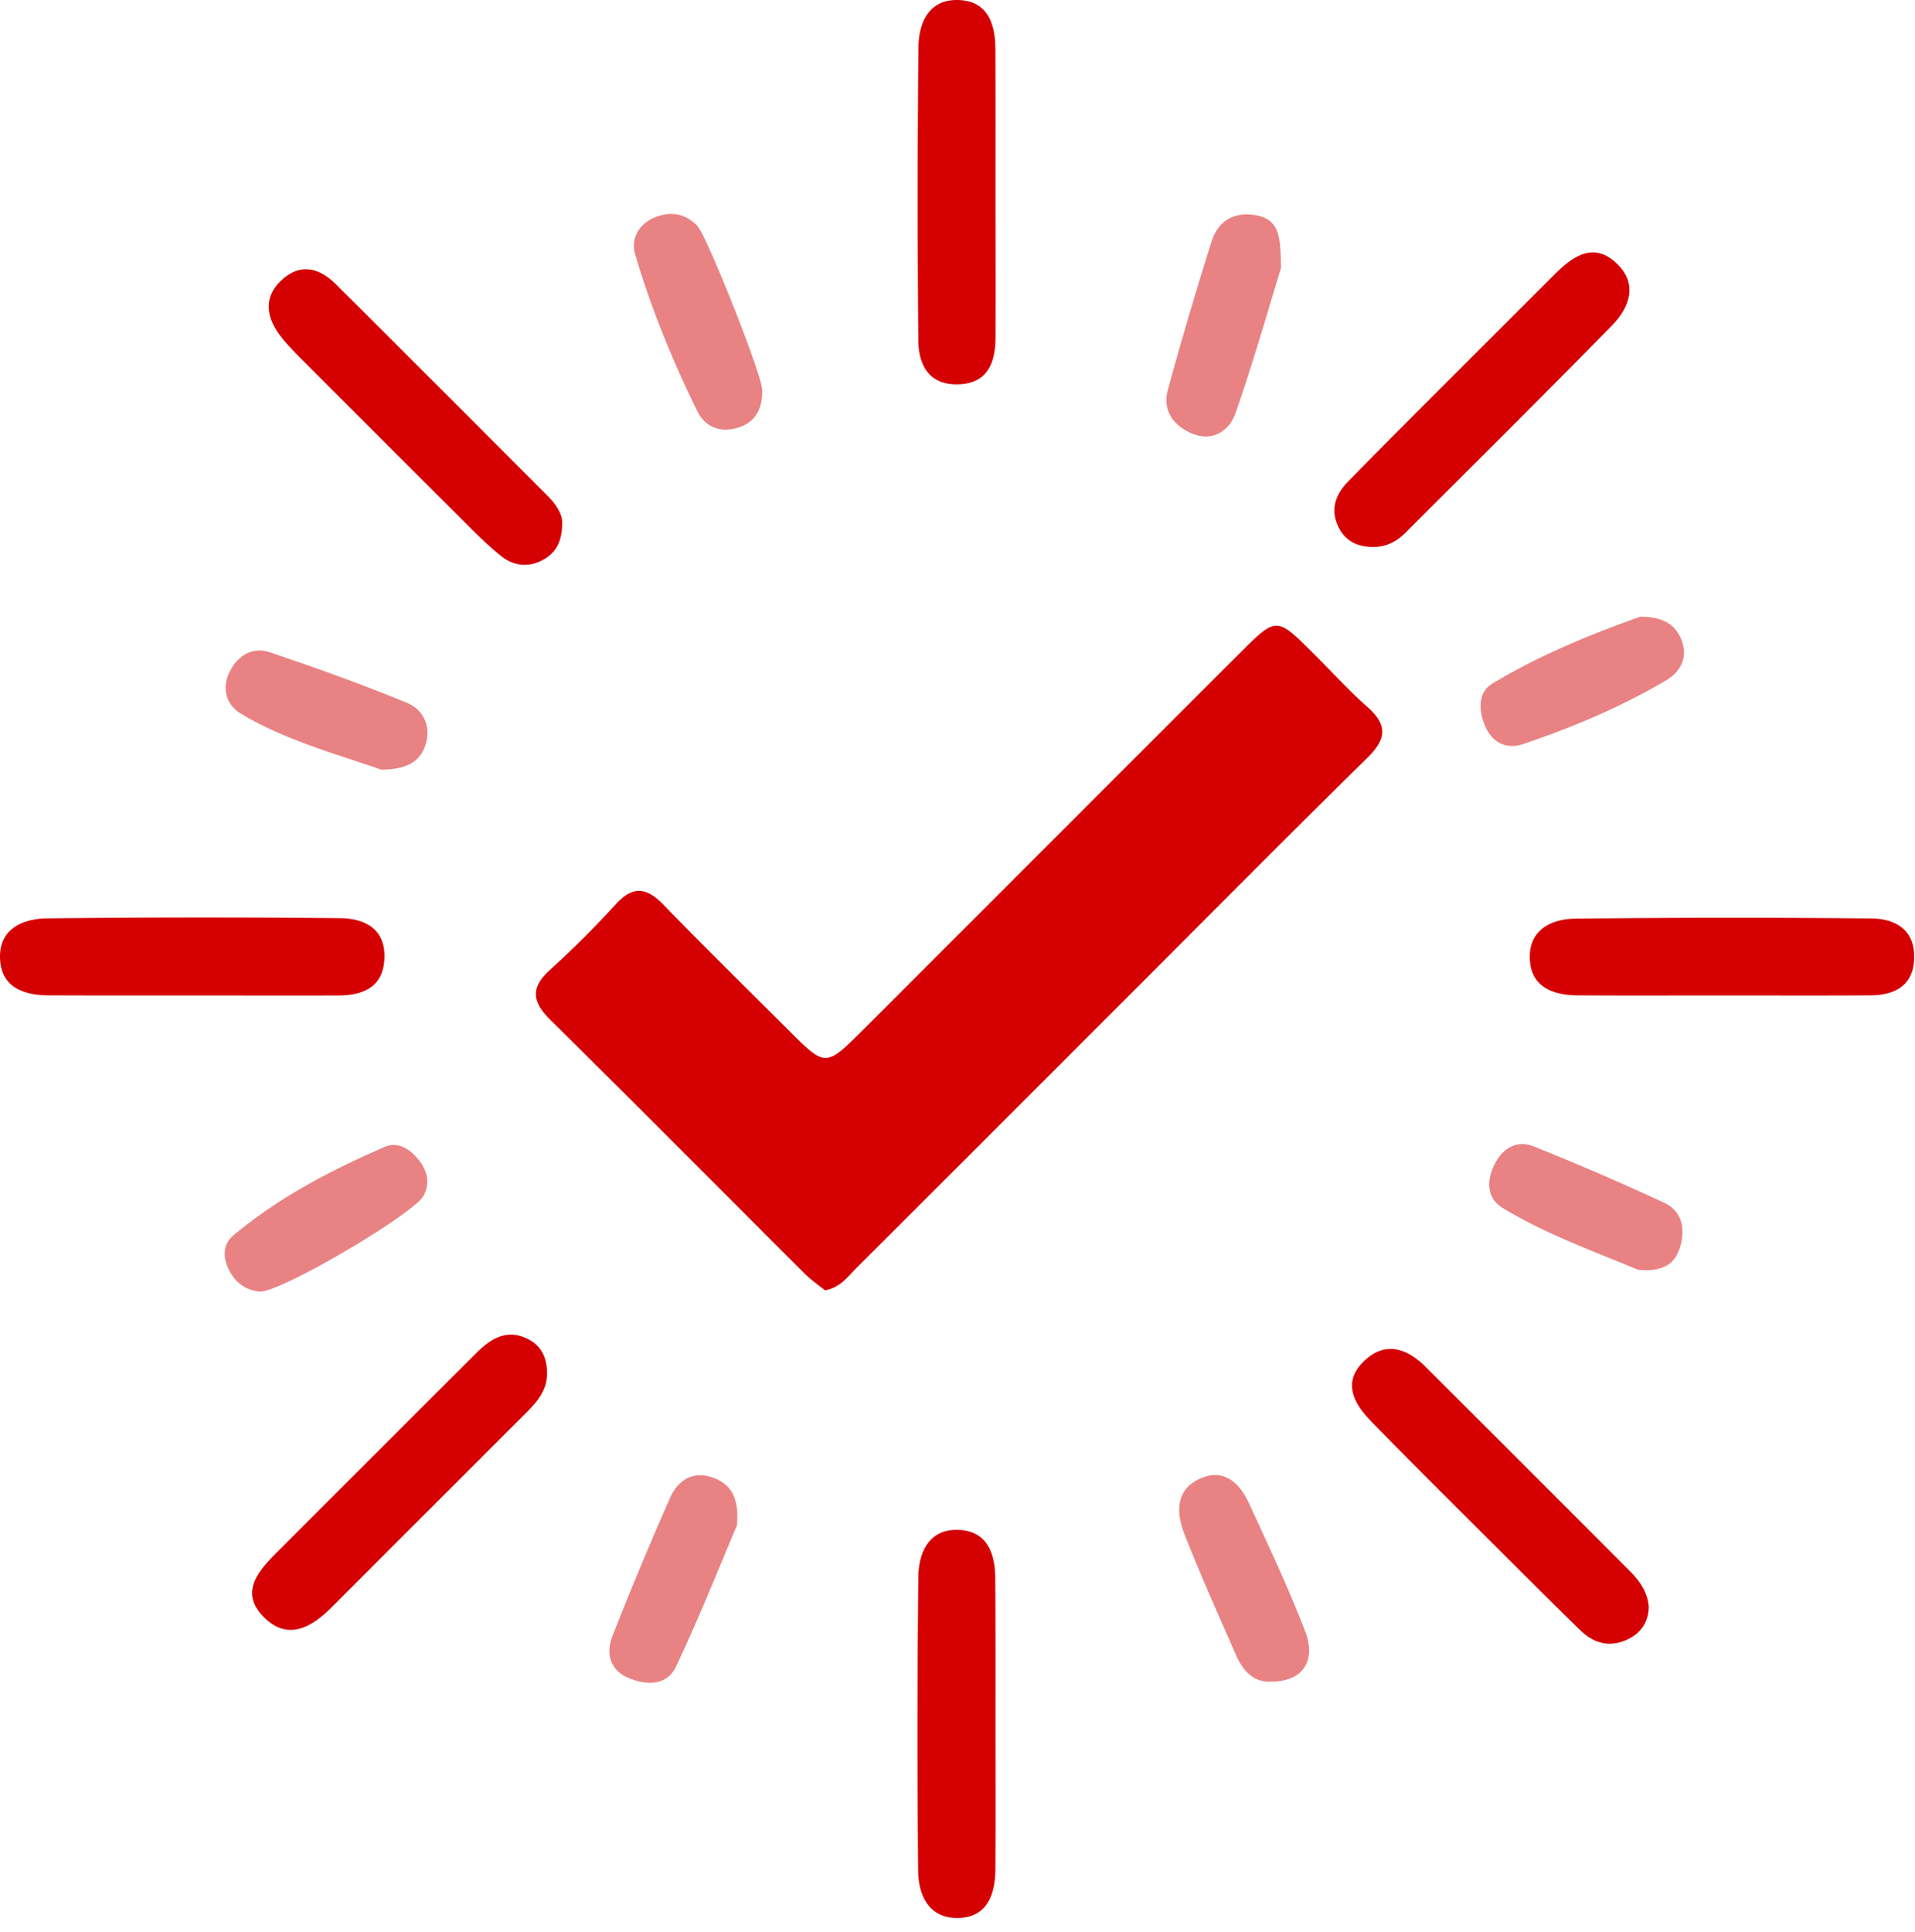 <?xml version="1.0" encoding="utf-8"?><svg width="112" height="113" fill="none" xmlns="http://www.w3.org/2000/svg" viewBox="0 0 112 113"><path d="M48.25 75.46c-.386-.313-.82-.608-1.181-.97-4.954-4.94-9.877-9.912-14.86-14.823-1.103-1.084-1.205-1.904-.024-2.965a56.026 56.026 0 003.832-3.826c1.013-1.102 1.808-.982 2.802.048 2.405 2.489 4.881 4.905 7.328 7.352 2.139 2.133 2.139 2.139 4.362-.079 7.34-7.339 14.679-14.684 22.018-22.017 2.121-2.121 2.133-2.115 4.26.006 1.067 1.06 2.079 2.18 3.206 3.175 1.187 1.055 1.084 1.874-.024 2.959-4.67 4.585-9.274 9.237-13.902 13.865-5.32 5.32-10.635 10.641-15.962 15.95-.512.518-.958 1.169-1.855 1.325zM58.222 100.937c0 2.784.012 5.574-.006 8.357-.006 1.495-.482 2.845-2.181 2.875-1.682.03-2.326-1.302-2.338-2.778a857.395 857.395 0 01.012-17.161c.018-1.434.614-2.82 2.338-2.76 1.705.06 2.163 1.392 2.163 2.892.018 2.857.012 5.713.012 8.575zM58.222 11.197c0 2.856.012 5.712 0 8.568-.006 1.53-.524 2.718-2.29 2.712-1.65 0-2.211-1.2-2.223-2.573a902.448 902.448 0 01.006-17.131c.018-1.434.596-2.814 2.32-2.772 1.705.042 2.175 1.362 2.181 2.862.012 2.772.006 5.556.006 8.334zM11.222 58.215c-2.778 0-5.562.006-8.34-.006-1.494 0-2.82-.464-2.88-2.163-.06-1.724 1.32-2.32 2.754-2.338a811.134 811.134 0 0117.13-.012c1.489.012 2.706.663 2.592 2.434-.103 1.627-1.272 2.079-2.694 2.085-2.85.012-5.706 0-8.562 0zM100.817 58.215c-2.856 0-5.712.012-8.568-.006-1.513-.012-2.778-.548-2.778-2.26 0-1.596 1.29-2.205 2.633-2.223a792.951 792.951 0 0117.354-.012c1.392.012 2.531.657 2.495 2.302-.036 1.62-1.121 2.187-2.573 2.193-2.856.018-5.707.006-8.563.006zM96.43 93.977c-.023.922-.487 1.567-1.307 1.928-1.006.452-1.928.187-2.687-.554-1.935-1.886-3.839-3.796-5.749-5.7-2.175-2.175-4.362-4.333-6.501-6.538-1.013-1.043-1.7-2.284-.398-3.525 1.217-1.163 2.482-.753 3.573.331 3.983 3.971 7.96 7.948 11.93 11.925.591.59 1.074 1.254 1.14 2.133zM31.992 80.365c-.012.995-.627 1.663-1.271 2.308-3.778 3.778-7.556 7.55-11.329 11.328-1.168 1.17-2.542 1.959-3.928.603-1.489-1.458-.368-2.724.747-3.838 3.88-3.881 7.767-7.767 11.654-11.648.85-.844 1.79-1.428 3.018-.807.82.415 1.121 1.156 1.11 2.054zM80.348 31.985c-.892.012-1.627-.301-2.049-1.127-.518-1.012-.21-1.922.525-2.675 1.94-1.988 3.91-3.953 5.875-5.917 2.073-2.073 4.145-4.14 6.218-6.213 1.09-1.09 2.32-1.952 3.688-.596 1.211 1.205.675 2.56-.35 3.603-4 4.074-8.056 8.099-12.093 12.13-.488.482-1.09.79-1.814.795zM32.878 30.545c.012 1.103-.35 1.736-1.042 2.151-.874.518-1.778.422-2.531-.18-.874-.7-1.663-1.513-2.459-2.308-3.03-3.02-6.055-6.044-9.08-9.075-.476-.476-.964-.958-1.368-1.488-.814-1.073-1.018-2.23.048-3.242 1.085-1.03 2.211-.76 3.188.21 4.151 4.128 8.29 8.274 12.425 12.42.482.488.831 1.06.819 1.512z" fill="#D40002"/><path d="M74.92 15.674c-.766 2.482-1.622 5.525-2.664 8.496-.368 1.042-1.356 1.693-2.573 1.169-1.073-.458-1.706-1.356-1.38-2.543a229.9 229.9 0 012.555-8.665c.391-1.241 1.362-1.79 2.657-1.53 1.38.277 1.374 1.398 1.404 3.073zM44.58 22.808c.018.982-.308 1.796-1.278 2.157-1.054.392-2.036.067-2.512-.904-1.453-2.958-2.706-6.013-3.64-9.177-.277-.94.223-1.801 1.175-2.181.892-.355 1.766-.235 2.47.524.573.633 3.773 8.695 3.785 9.581zM15.205 75.533c-.814-.073-1.398-.488-1.778-1.2-.398-.74-.422-1.536.211-2.072 2.657-2.236 5.712-3.82 8.876-5.194.753-.326 1.47.126 1.964.753s.693 1.313.307 2.09c-.524 1.055-8.375 5.677-9.58 5.623zM43.103 89.199c-1.066 2.507-2.223 5.429-3.567 8.267-.53 1.127-1.747 1.097-2.778.663-1.072-.452-1.343-1.428-.94-2.447a209.619 209.619 0 013.369-8.08c.464-1.048 1.362-1.633 2.573-1.163 1.036.392 1.47 1.217 1.343 2.76zM74.4 98.34c-1.066.078-1.704-.609-2.12-1.567-1.019-2.338-2.073-4.664-3.001-7.044-.494-1.26-.548-2.64.958-3.278 1.404-.596 2.29.326 2.832 1.507 1.127 2.452 2.284 4.898 3.254 7.417.687 1.772-.145 2.947-1.922 2.965zM95.93 36.065c1.35 0 2.08.464 2.429 1.404.367 1.006-.09 1.831-.904 2.313-2.651 1.561-5.483 2.76-8.394 3.736-.964.326-1.801-.102-2.205-1.06-.374-.88-.44-1.959.41-2.47 2.814-1.7 5.863-2.93 8.664-3.923zM22.297 45.013c-2.585-.916-5.568-1.694-8.22-3.284-.807-.488-1.126-1.428-.674-2.38.47-.995 1.332-1.55 2.386-1.2 2.694.904 5.369 1.868 7.996 2.947.958.392 1.44 1.344 1.109 2.434-.325 1.073-1.187 1.465-2.597 1.483zM95.786 74.255c-2.5-1.06-5.339-2.054-7.9-3.61-.964-.584-.952-1.65-.446-2.614.47-.898 1.302-1.374 2.254-.989a152.076 152.076 0 017.622 3.29c1.121.525 1.278 1.628.904 2.718-.337.976-1.127 1.338-2.434 1.205z" fill="#E98283"/></svg>